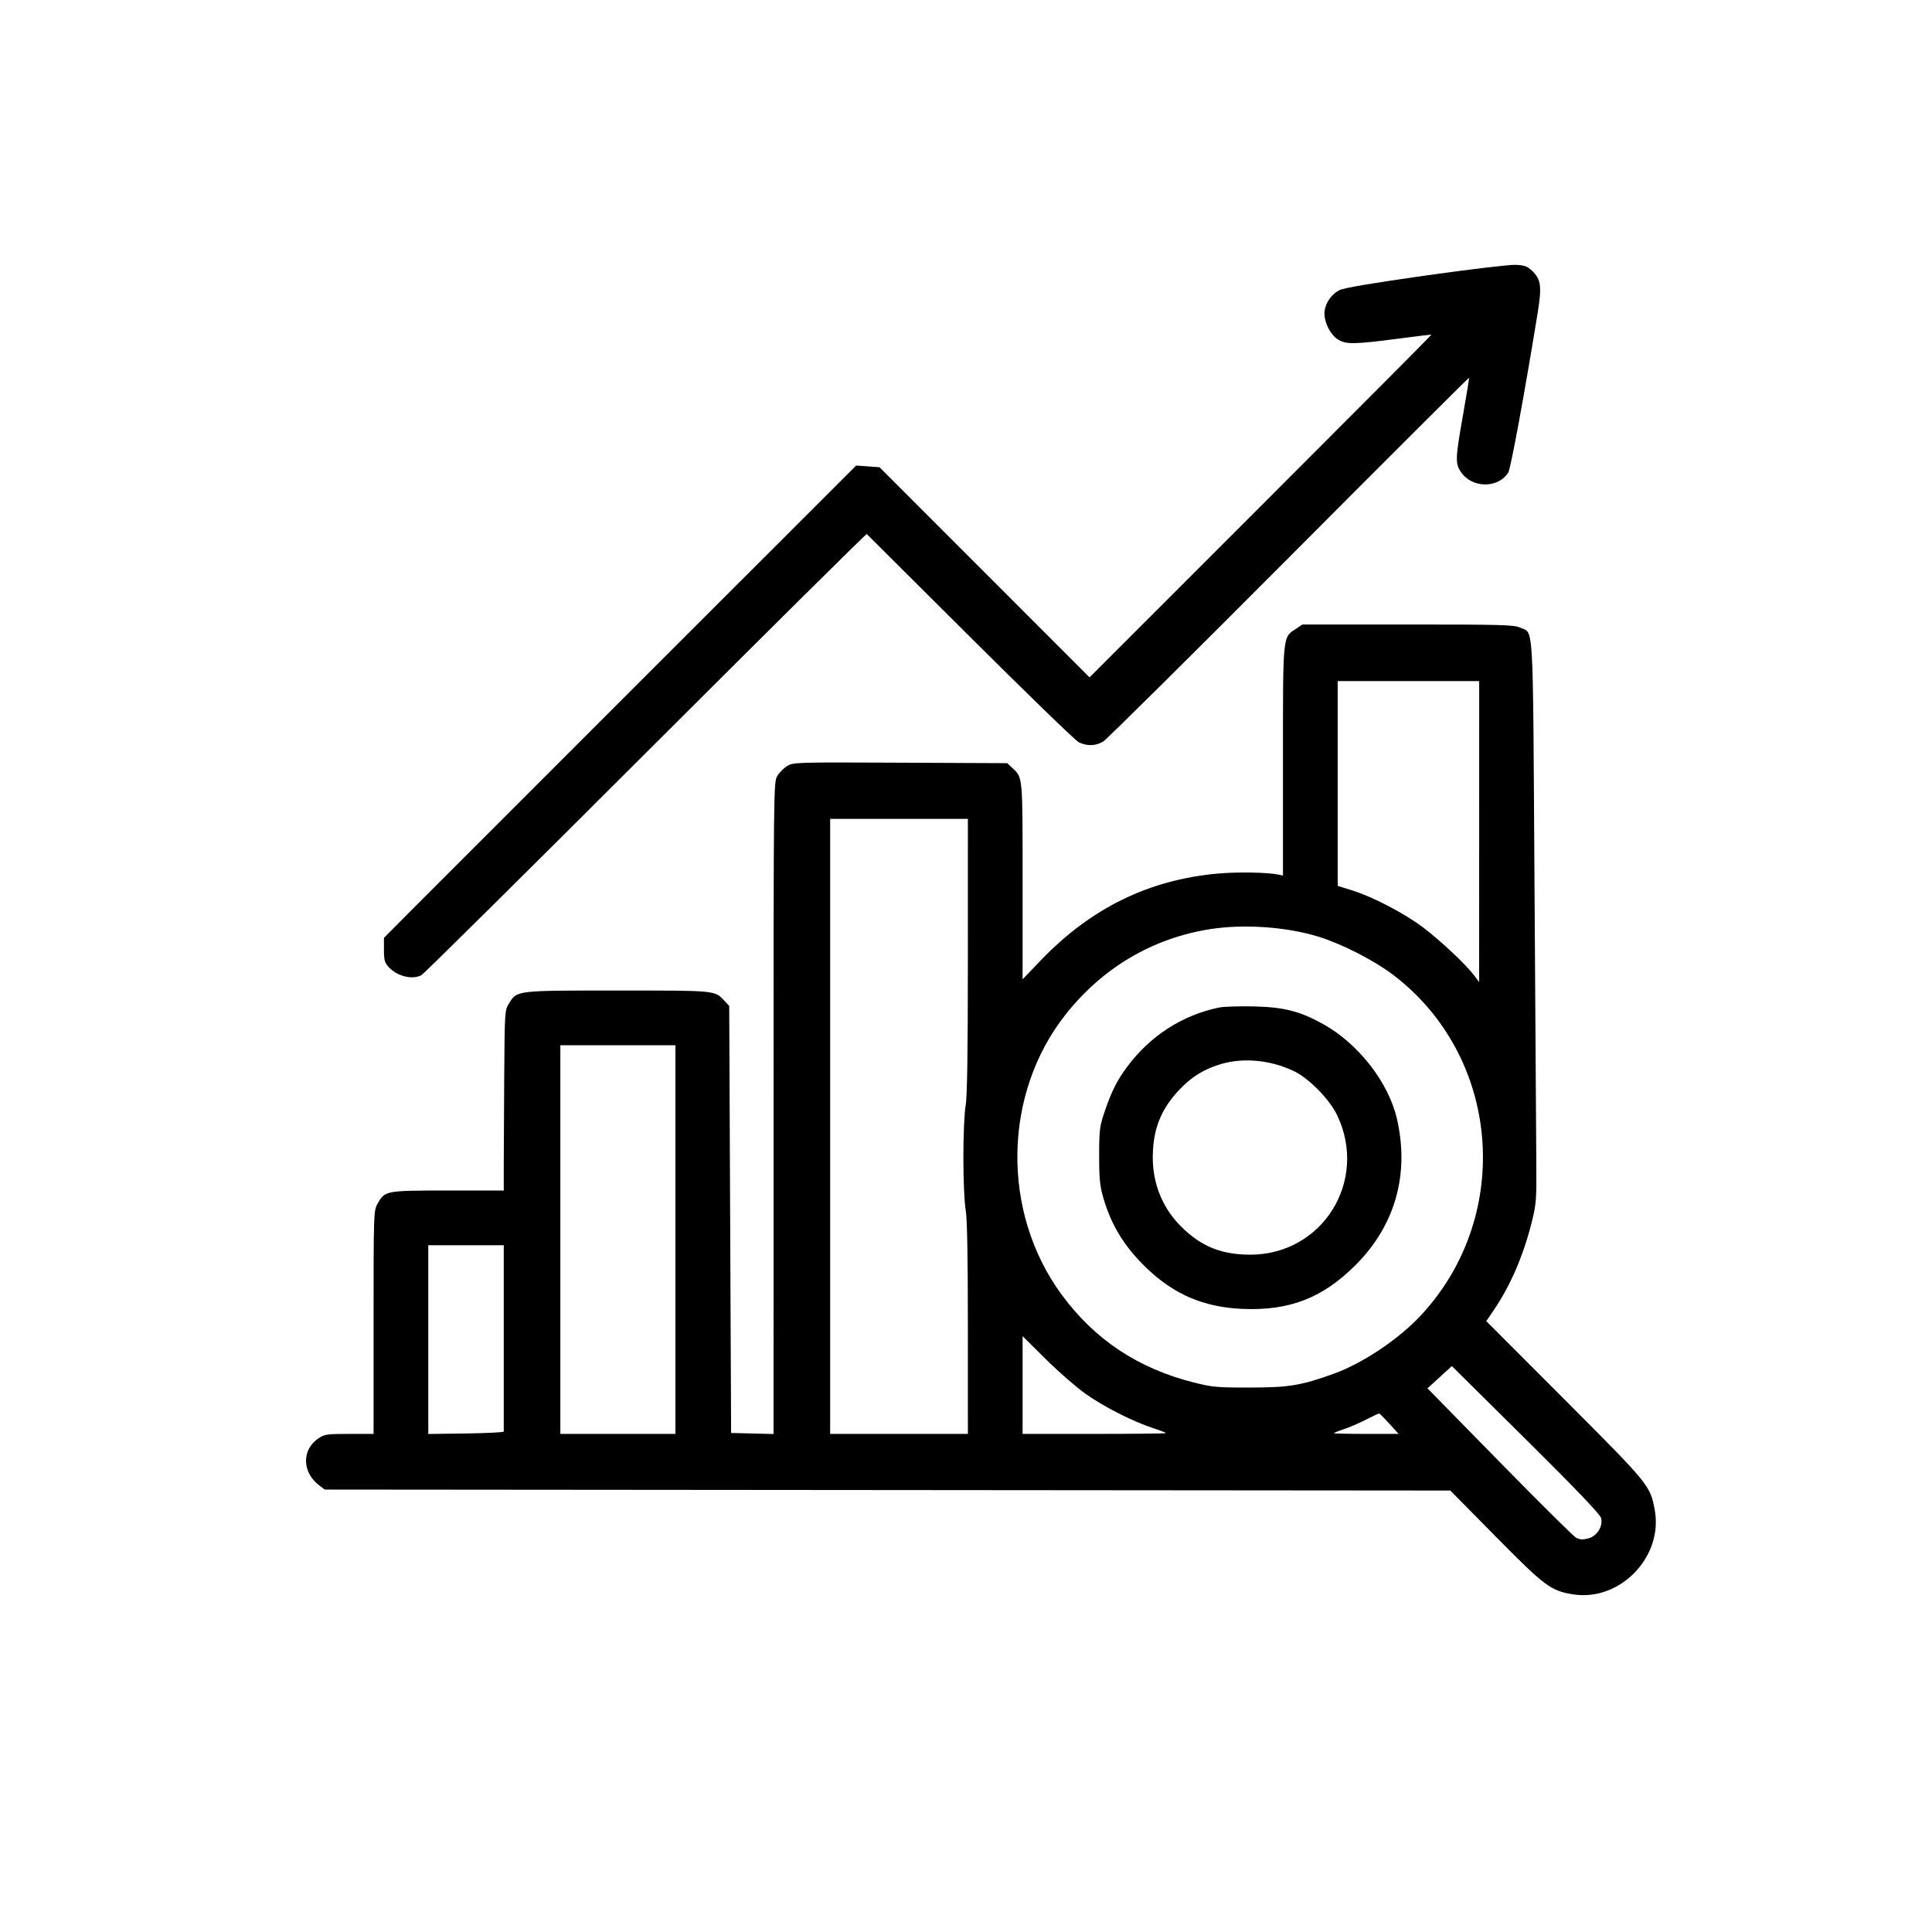 <svg xmlns="http://www.w3.org/2000/svg" width="1024" height="1024" viewBox="0 0 1024 1024" version="1.1">
	<path d="M 755.500 146.053 C 727.628 149.998, 712.333 152.587, 710.031 153.749 C 705.362 156.106, 702 161.313, 702 166.188 C 702 171.329, 705.304 177.605, 709.290 180.035 C 713.471 182.585, 718.142 182.514, 740.500 179.566 C 750.400 178.260, 758.594 177.280, 758.709 177.389 C 758.825 177.497, 718.095 218.407, 668.199 268.301 L 577.479 359.017 521.817 303.328 L 466.154 247.639 459.974 247.192 L 453.794 246.745 341.342 359.122 C 279.494 420.930, 223.178 477.260, 216.195 484.300 L 203.500 497.100 203.500 503.469 C 203.500 508.874, 203.879 510.249, 206 512.548 C 210.512 517.438, 218.348 519.406, 223.316 516.897 C 224.517 516.290, 278.019 463.321, 342.209 399.189 C 406.399 335.057, 459.131 282.791, 459.391 283.042 C 459.652 283.294, 484.307 307.851, 514.182 337.614 C 544.057 367.377, 569.940 392.464, 571.700 393.364 C 575.976 395.550, 580.794 395.423, 584.735 393.020 C 586.514 391.936, 630.795 348.056, 683.137 295.510 C 735.479 242.963, 778.433 200.100, 778.591 200.257 C 778.748 200.415, 777.330 209.260, 775.439 219.913 C 771.363 242.870, 771.258 245.593, 774.270 250.102 C 780.069 258.783, 793.820 259.028, 799.375 250.550 C 800.684 248.552, 808.004 208.868, 814.958 166.066 C 817.278 151.781, 816.798 148.097, 812.017 143.516 C 809.510 141.114, 808.033 140.584, 803.251 140.368 C 800.088 140.225, 778.600 142.783, 755.500 146.053 M 686.898 333.270 C 679.755 338.041, 680.003 335.525, 680.002 403.269 L 680 464.038 677.750 463.580 C 671.615 462.332, 655.998 462.062, 645.380 463.020 C 608.838 466.317, 578.197 481.338, 551.698 508.946 L 542 519.051 542 466.976 C 542 410.637, 542.149 412.265, 536.515 407 L 533.840 404.500 477.170 404.240 C 422.006 403.987, 420.413 404.033, 417.241 405.981 C 415.448 407.081, 413.088 409.448, 411.995 411.241 C 410.032 414.460, 410.007 416.637, 410.004 587.283 L 410 760.066 398.750 759.783 L 387.500 759.500 387 646.330 L 386.500 533.161 384 530.485 C 378.756 524.873, 380.064 525, 327.451 525 C 273.161 525, 274.099 524.888, 269.766 531.856 C 267.541 535.433, 267.495 536.122, 267.252 569.500 C 267.116 588.200, 267.004 609.688, 267.002 617.250 L 267 631 237.404 631 C 204.275 631, 204.028 631.047, 200.094 638.046 C 198.034 641.711, 198 642.738, 198 700.886 L 198 760 185.148 760 C 173.451 760, 171.990 760.204, 168.898 762.270 C 159.765 768.371, 159.999 780.430, 169.385 787.438 L 172.147 789.500 470.421 789.757 L 768.695 790.013 792.740 814.381 C 818.812 840.801, 821.926 843.133, 833.676 845.025 C 858.542 849.030, 881.648 825.186, 877.043 800.272 C 874.656 787.363, 874.176 786.776, 829.336 741.867 L 787.766 700.234 791.827 694.255 C 800.530 681.439, 807.385 665.567, 811.786 648.044 C 814.276 638.127, 814.424 636.222, 814.274 616 C 814.186 604.175, 813.751 537.105, 813.307 466.955 C 812.409 325.055, 813.039 336.145, 805.674 332.649 C 802.573 331.178, 796.163 331, 746.247 331 L 690.296 331 686.898 333.270 M 709 415.270 L 709 469.541 716.548 471.884 C 727.516 475.288, 744.207 483.984, 754.164 491.481 C 763.351 498.398, 776.956 511.172, 781.343 517 L 783.978 520.500 783.989 440.750 L 784 361 746.500 361 L 709 361 709 415.270 M 440 597 L 440 760 476.500 760 L 513 760 512.992 703.750 C 512.987 664.654, 512.623 645.518, 511.797 641 C 511.123 637.315, 510.608 625.404, 510.608 613.500 C 510.608 601.596, 511.123 589.685, 511.797 586 C 512.643 581.368, 512.987 558.589, 512.992 506.750 L 513 434 476.500 434 L 440 434 440 597 M 641.500 492.448 C 611.040 497.210, 584.542 512.805, 564.952 537.500 C 531.541 579.616, 530.563 642.358, 562.634 686.100 C 580.141 709.979, 603.142 725.285, 632.726 732.743 C 642.600 735.233, 645.087 735.457, 662.500 735.431 C 683.317 735.400, 689.670 734.349, 707.010 728.067 C 722.676 722.392, 741.798 709.486, 753.628 696.604 C 802.330 643.567, 795.161 559.701, 738.238 516.573 C 728.212 508.977, 711.356 500.362, 699.004 496.520 C 682.060 491.250, 659.423 489.647, 641.500 492.448 M 646.075 534.027 C 626.454 538.143, 609.705 548.962, 597.355 565.500 C 592.278 572.298, 589.152 578.442, 585.824 588.158 C 582.821 596.928, 582.622 598.387, 582.563 612 C 582.514 623.193, 582.927 628.073, 584.371 633.399 C 588.528 648.730, 595.751 660.675, 607.859 672.243 C 622.467 686.199, 638.199 692.878, 658.500 693.740 C 683.423 694.799, 700.984 687.996, 718.493 670.500 C 739.459 649.550, 747.150 622.364, 740.412 593.028 C 735.995 573.796, 720.094 553.315, 701.500 542.907 C 689.118 535.977, 680.555 533.780, 664.500 533.416 C 656.800 533.242, 648.509 533.517, 646.075 534.027 M 297 657 L 297 760 327.500 760 L 358 760 358 657 L 358 554 327.500 554 L 297 554 297 657 M 647.500 563.867 C 638.394 566.483, 631.480 570.731, 624.927 577.737 C 615.117 588.224, 611 598.805, 611 613.529 C 611 627.779, 616.389 640.701, 626.417 650.500 C 636.903 660.746, 647.539 665, 662.672 665 C 701.014 665, 725.363 625.841, 708.685 591 C 704.700 582.674, 693.763 571.542, 685.829 567.736 C 673.634 561.886, 659.395 560.449, 647.500 563.867 M 227 710.021 L 227 760.041 247.001 759.771 C 258.002 759.622, 267.002 759.163, 267.001 758.750 C 267.001 758.337, 267 735.950, 267 709 L 267 660 247 660 L 227 660 227 710.021 M 542 734.088 L 542 760 580 760 C 600.900 760, 618 759.812, 618 759.582 C 618 759.351, 614.962 758.173, 611.250 756.964 C 600.522 753.469, 585.258 745.735, 575.500 738.851 C 570.550 735.359, 560.987 727.028, 554.250 720.339 L 542 708.176 542 734.088 M 763.040 729.961 L 756.580 735.836 794.646 774.668 C 815.582 796.026, 833.857 814.153, 835.258 814.950 C 837.190 816.051, 838.732 816.171, 841.652 815.450 C 846.410 814.275, 849.734 809.061, 848.602 804.549 C 848.118 802.622, 835.374 789.306, 808.704 762.859 C 787.152 741.487, 769.514 724.020, 769.509 724.044 C 769.504 724.067, 766.593 726.730, 763.040 729.961 M 723.943 752.466 C 720.336 754.318, 715.049 756.598, 712.193 757.532 C 709.337 758.466, 707 759.403, 707 759.615 C 707 759.827, 714.718 760, 724.151 760 L 741.302 760 736.401 754.608 C 733.705 751.642, 731.275 749.189, 731 749.157 C 730.725 749.125, 727.549 750.614, 723.943 752.466" stroke="none" fill="#000000" fill-rule="evenodd"/>
</svg>